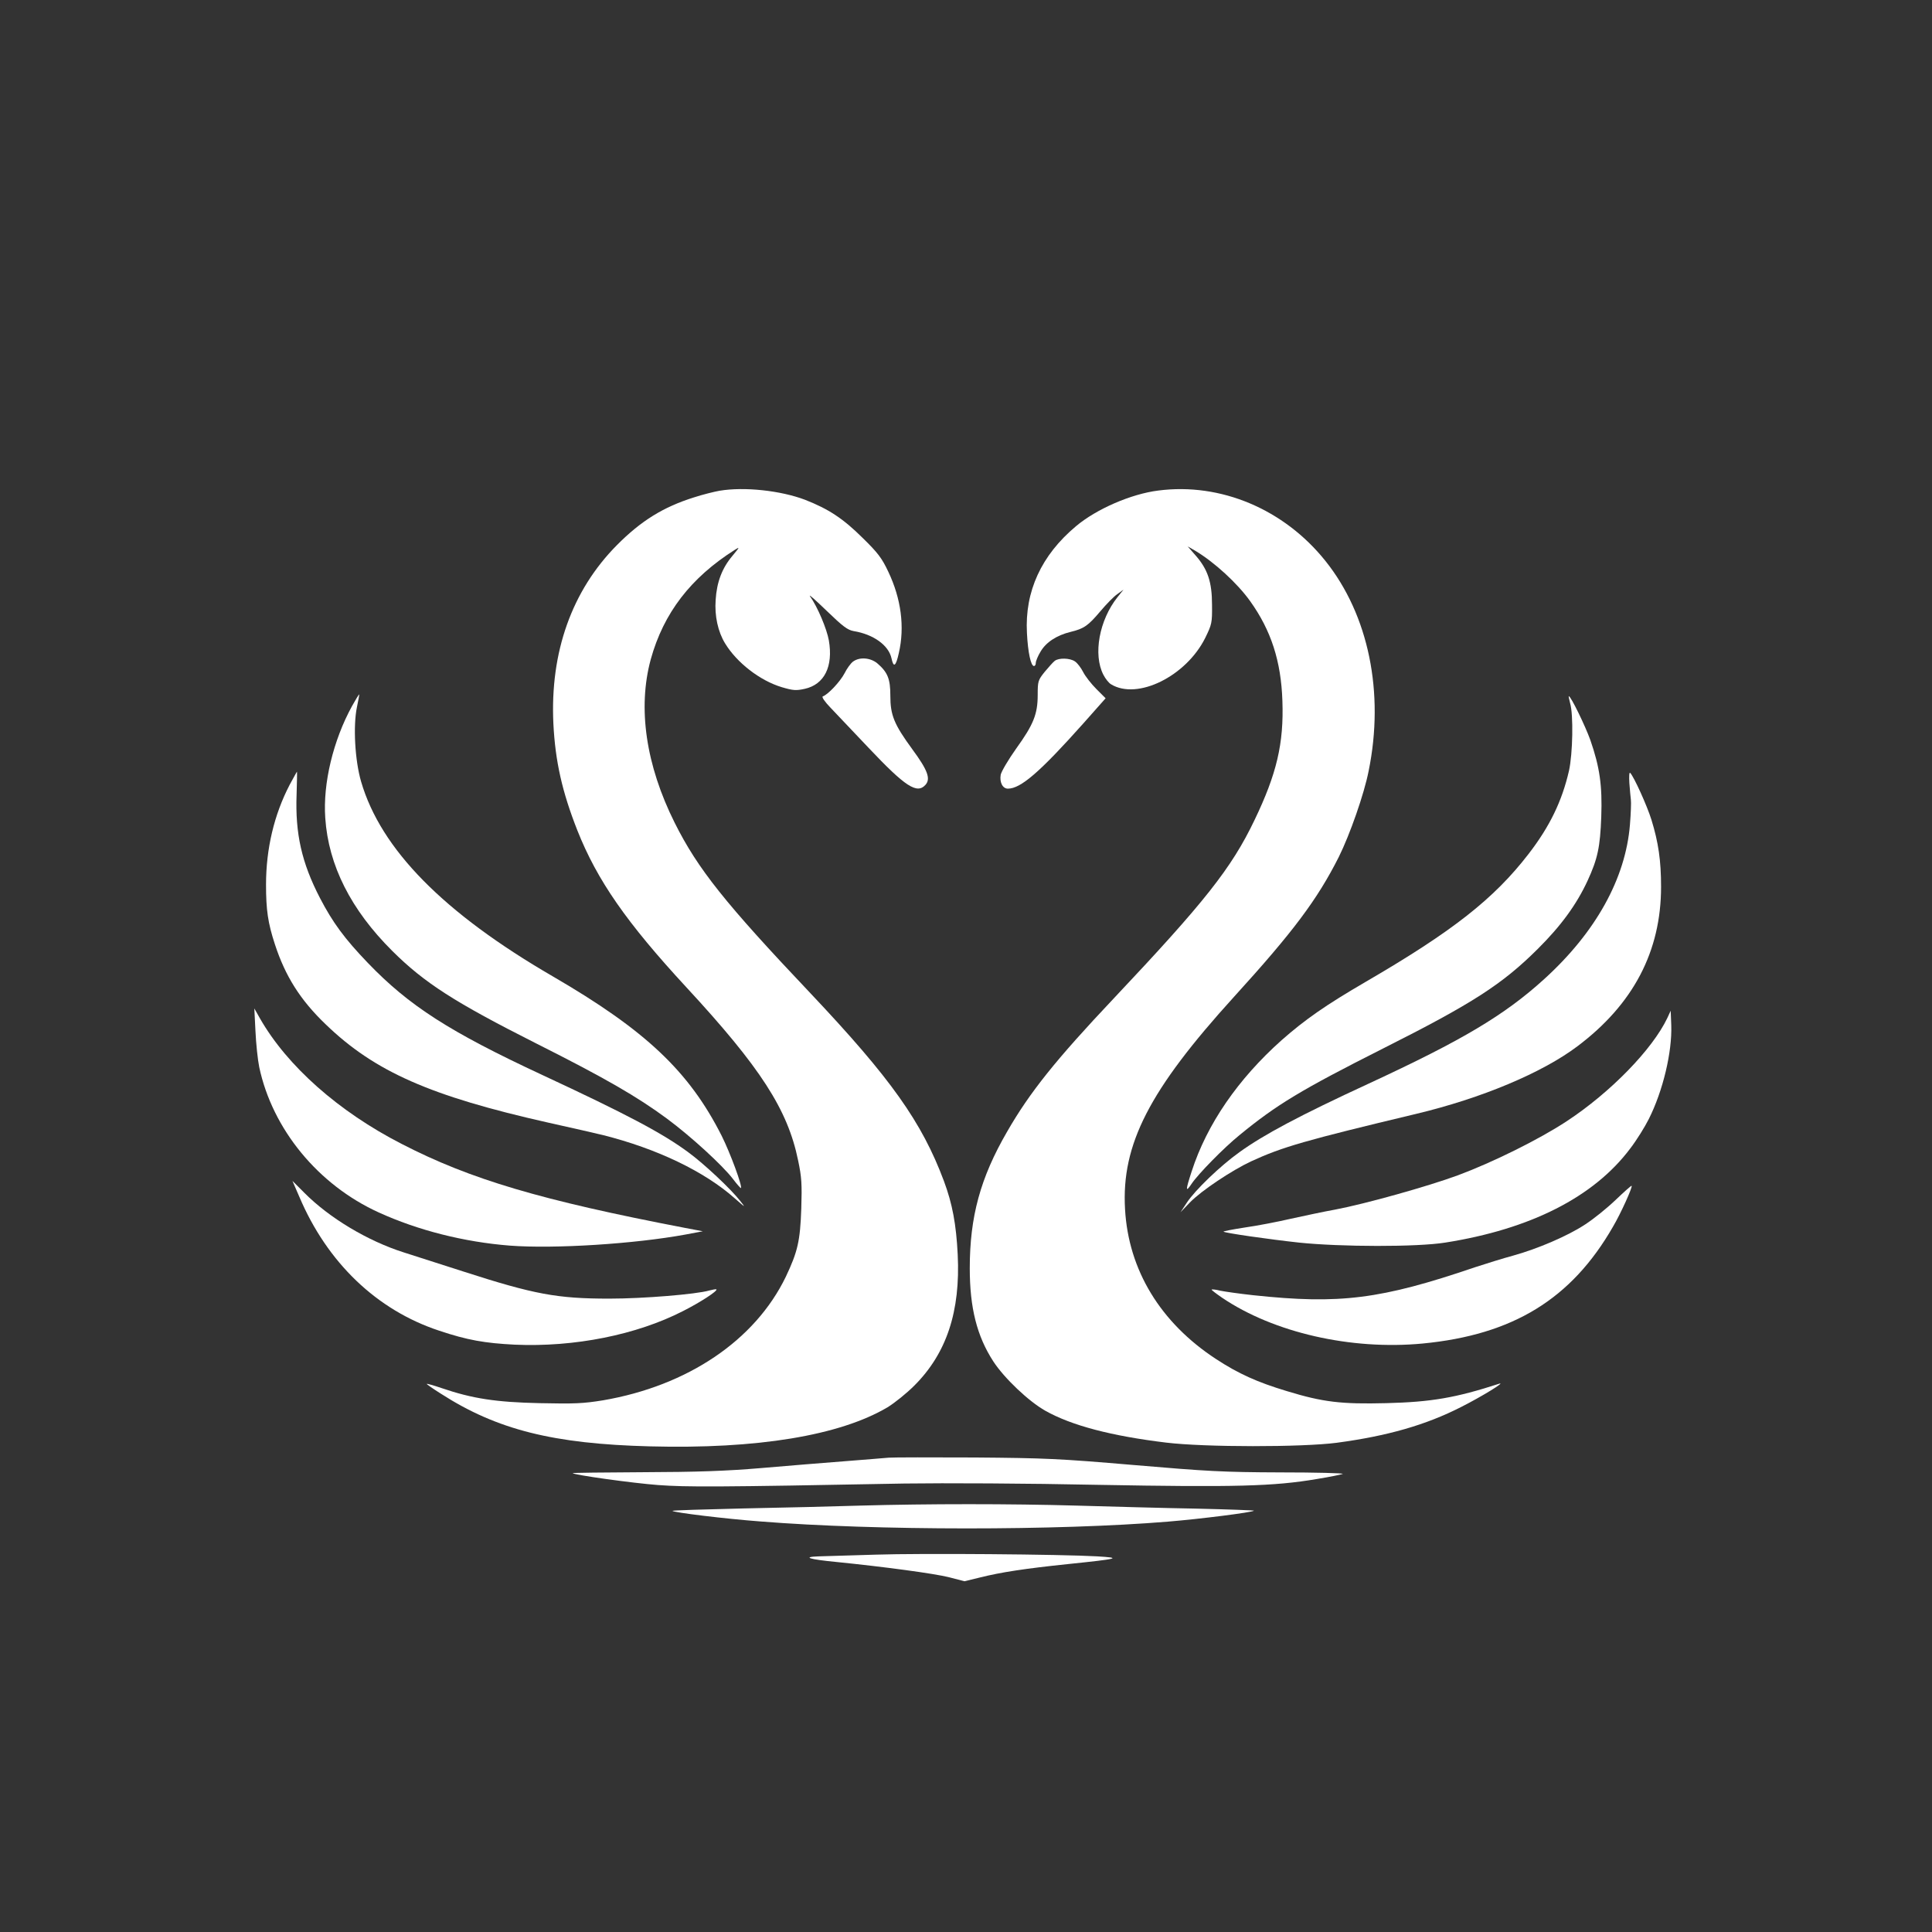<?xml version="1.0" standalone="no"?>
<!DOCTYPE svg PUBLIC "-//W3C//DTD SVG 20010904//EN"
 "http://www.w3.org/TR/2001/REC-SVG-20010904/DTD/svg10.dtd">
<svg version="1.0" xmlns="http://www.w3.org/2000/svg"
 width="1024pt" height="1024pt" viewBox="0 0 1024 1024"
 preserveAspectRatio="xMidYMid meet">
<rect x="0" y="0" width="1024" height="1024" fill="#333333" stroke="none"/>
<!-- <g transform="translate(0.000000,1024.000000) scale(0.100000,-0.100000)" -->
<!-- fill="#004c8d" stroke="none"> -->
<g transform="translate(0,1024) scale(0.1,-0.1)"
fill="#ffffff" stroke="none">
<path d="M3814 7639 c-28 -5 -89 -20 -135 -35 -163 -51 -281 -124 -409 -253
-239 -241 -355 -567 -337 -946 10 -201 47 -363 127 -566 105 -265 261 -489
578 -832 393 -425 537 -648 592 -917 19 -89 21 -127 17 -255 -6 -173 -19 -229
-82 -362 -163 -337 -520 -578 -969 -655 -105 -17 -150 -19 -336 -15 -231 5
-356 24 -520 80 -41 14 -76 24 -78 22 -2 -1 32 -25 75 -52 297 -191 596 -266
1108 -279 568 -15 1005 57 1259 207 39 24 102 75 141 114 172 171 246 394 231
696 -8 160 -28 268 -73 389 -117 313 -282 545 -706 994 -454 479 -599 661
-721 905 -153 306 -197 608 -127 866 68 246 212 433 446 581 27 17 26 15 -13
-32 -55 -65 -83 -139 -89 -234 -6 -84 12 -168 50 -230 62 -102 184 -197 300
-232 61 -18 76 -19 122 -9 104 23 152 118 128 257 -11 61 -59 176 -100 234 -9
14 30 -21 88 -77 87 -84 111 -102 144 -108 104 -17 185 -75 200 -144 11 -52
23 -44 39 28 32 139 12 288 -56 431 -34 72 -55 100 -137 180 -103 102 -179
152 -304 201 -129 49 -322 70 -453 48z"/>
<path d="M6139 7640 c-144 -18 -328 -98 -436 -189 -184 -154 -272 -346 -260
-566 5 -103 21 -175 37 -175 6 0 10 7 10 17 0 9 11 36 25 59 29 50 86 87 160
105 70 17 92 32 157 109 32 38 72 79 90 91 l33 24 -32 -40 c-97 -122 -130
-304 -75 -411 11 -22 30 -45 41 -51 140 -85 398 43 499 246 35 72 37 79 36
175 0 122 -23 189 -87 262 l-42 48 40 -23 c102 -61 223 -172 291 -267 111
-155 164 -318 171 -529 8 -225 -30 -387 -148 -632 -122 -255 -265 -435 -747
-946 -307 -325 -445 -498 -564 -705 -142 -245 -198 -451 -198 -724 0 -210 38
-360 125 -494 58 -89 188 -212 275 -261 140 -79 352 -134 640 -169 205 -25
721 -25 905 -1 269 36 472 94 660 190 107 54 239 135 201 123 -231 -75 -360
-97 -598 -103 -238 -6 -335 5 -528 64 -156 47 -256 92 -375 170 -295 193 -464
472 -482 794 -20 344 129 632 577 1125 314 345 442 516 556 742 59 119 134
333 158 455 85 416 0 828 -229 1114 -219 274 -555 416 -886 373z"/>
<path d="M4522 6734 c-12 -8 -33 -37 -46 -63 -23 -44 -88 -113 -115 -122 -7
-3 10 -28 41 -60 29 -30 121 -127 203 -214 193 -204 255 -245 300 -195 29 32
12 78 -69 188 -98 134 -117 182 -117 285 0 89 -14 124 -70 172 -36 29 -92 34
-127 9z"/>
<path d="M5590 6737 c-9 -7 -32 -33 -53 -58 -35 -44 -37 -49 -37 -122 0 -102
-22 -157 -115 -286 -41 -58 -77 -119 -81 -137 -7 -40 10 -74 38 -74 68 0 169
87 401 347 l117 132 -49 49 c-27 27 -59 68 -70 90 -11 22 -31 48 -43 56 -27
19 -87 20 -108 3z"/>
<path d="M1866 6498 c-100 -182 -155 -410 -142 -594 17 -251 136 -486 355
-704 171 -170 330 -272 766 -492 362 -182 533 -281 690 -397 127 -94 295 -248
350 -320 21 -28 40 -49 42 -48 9 9 -57 187 -102 277 -173 342 -403 559 -895
845 -579 336 -911 673 -1016 1032 -33 113 -43 296 -22 396 8 37 13 67 12 67
-2 0 -19 -28 -38 -62z"/>
<path d="M8322 6513 c18 -61 14 -267 -6 -358 -37 -161 -102 -296 -215 -442
-183 -237 -402 -409 -861 -676 -213 -124 -322 -200 -447 -310 -231 -206 -396
-445 -477 -696 -33 -101 -33 -114 0 -65 34 51 171 191 254 258 196 161 327
240 761 459 475 239 632 341 819 527 124 123 206 236 264 361 54 117 67 179
73 339 6 166 -8 264 -58 408 -27 75 -103 232 -114 232 -2 0 2 -17 7 -37z"/>
<path d="M1535 6080 c-82 -158 -125 -338 -125 -529 0 -134 10 -203 47 -316 55
-169 135 -296 270 -425 259 -250 555 -380 1178 -520 127 -28 257 -58 290 -66
287 -72 539 -193 700 -336 57 -50 58 -51 28 -13 -50 64 -192 197 -274 257
-136 101 -329 203 -774 410 -492 229 -707 367 -925 594 -124 129 -187 215
-254 344 -97 187 -132 342 -124 550 2 66 3 120 2 120 -1 0 -18 -32 -39 -70z"/>
<path d="M8636 6089 c3 -35 6 -75 8 -88 2 -13 0 -72 -5 -132 -23 -285 -181
-570 -454 -818 -210 -191 -433 -324 -930 -554 -368 -170 -557 -271 -686 -364
-101 -72 -236 -202 -279 -268 l-33 -50 50 52 c60 62 222 170 325 218 165 76
287 111 873 251 348 83 669 218 855 358 297 223 444 504 444 846 0 138 -14
235 -51 355 -23 74 -93 229 -113 249 -5 4 -6 -20 -4 -55z"/>
<path d="M1354 4775 c3 -66 12 -152 20 -191 70 -329 312 -624 633 -770 208
-95 453 -157 695 -176 236 -18 662 9 933 59 l90 17 -95 18 c-761 146 -1137
257 -1501 445 -334 171 -607 413 -751 665 l-30 53 6 -120z"/>
<path d="M8837 4844 c-79 -166 -301 -394 -532 -546 -147 -97 -394 -219 -577
-287 -160 -59 -492 -152 -651 -182 -62 -11 -168 -34 -237 -49 -69 -16 -178
-37 -242 -46 -65 -10 -116 -20 -113 -22 7 -7 235 -40 400 -58 221 -23 626 -24
775 0 451 71 787 241 980 498 34 44 78 115 99 157 75 149 124 355 119 497 l-3
77 -18 -39z"/>
<path d="M1586 3898 c148 -350 411 -602 742 -711 149 -50 242 -66 400 -74 317
-14 646 52 892 178 91 46 185 107 177 115 -2 2 -19 -1 -38 -6 -69 -20 -349
-43 -529 -43 -276 0 -397 22 -775 144 -121 39 -263 84 -315 101 -192 61 -395
183 -527 316 l-63 63 36 -83z"/>
<path d="M8563 3880 c-46 -44 -117 -101 -160 -129 -92 -61 -253 -130 -383
-166 -52 -14 -142 -42 -200 -61 -502 -171 -718 -198 -1177 -149 -73 8 -151 19
-175 24 -23 6 -44 8 -46 6 -2 -2 23 -21 55 -43 273 -185 683 -279 1063 -243
479 46 789 236 1009 619 42 71 105 211 99 217 -2 2 -40 -32 -85 -75z"/>
<path d="M4710 2514 c-25 -2 -130 -11 -235 -19 -104 -8 -302 -24 -440 -36
-190 -16 -341 -21 -627 -22 -207 -1 -375 -3 -373 -5 10 -10 319 -53 453 -63
154 -11 297 -11 1306 8 214 3 649 1 1030 -7 721 -13 928 -8 1156 31 69 11 130
24 137 27 6 4 -142 8 -330 8 -304 1 -391 6 -777 39 -398 34 -470 37 -845 40
-225 1 -430 1 -455 -1z"/>
<path d="M4560 2260 c-129 -4 -407 -11 -618 -15 -210 -5 -380 -10 -378 -13 9
-9 280 -42 466 -56 612 -49 1577 -49 2160 -1 171 14 448 49 456 58 3 2 -136 7
-308 11 -172 3 -457 11 -633 16 -353 10 -785 10 -1145 0z"/>
<path d="M4640 2000 c-129 -4 -264 -8 -300 -9 -92 -3 -52 -16 95 -30 248 -25
518 -61 596 -81 l81 -21 82 20 c112 28 237 47 466 71 271 28 289 33 155 41
-193 11 -932 17 -1175 9z"/>
</g>
</svg>
